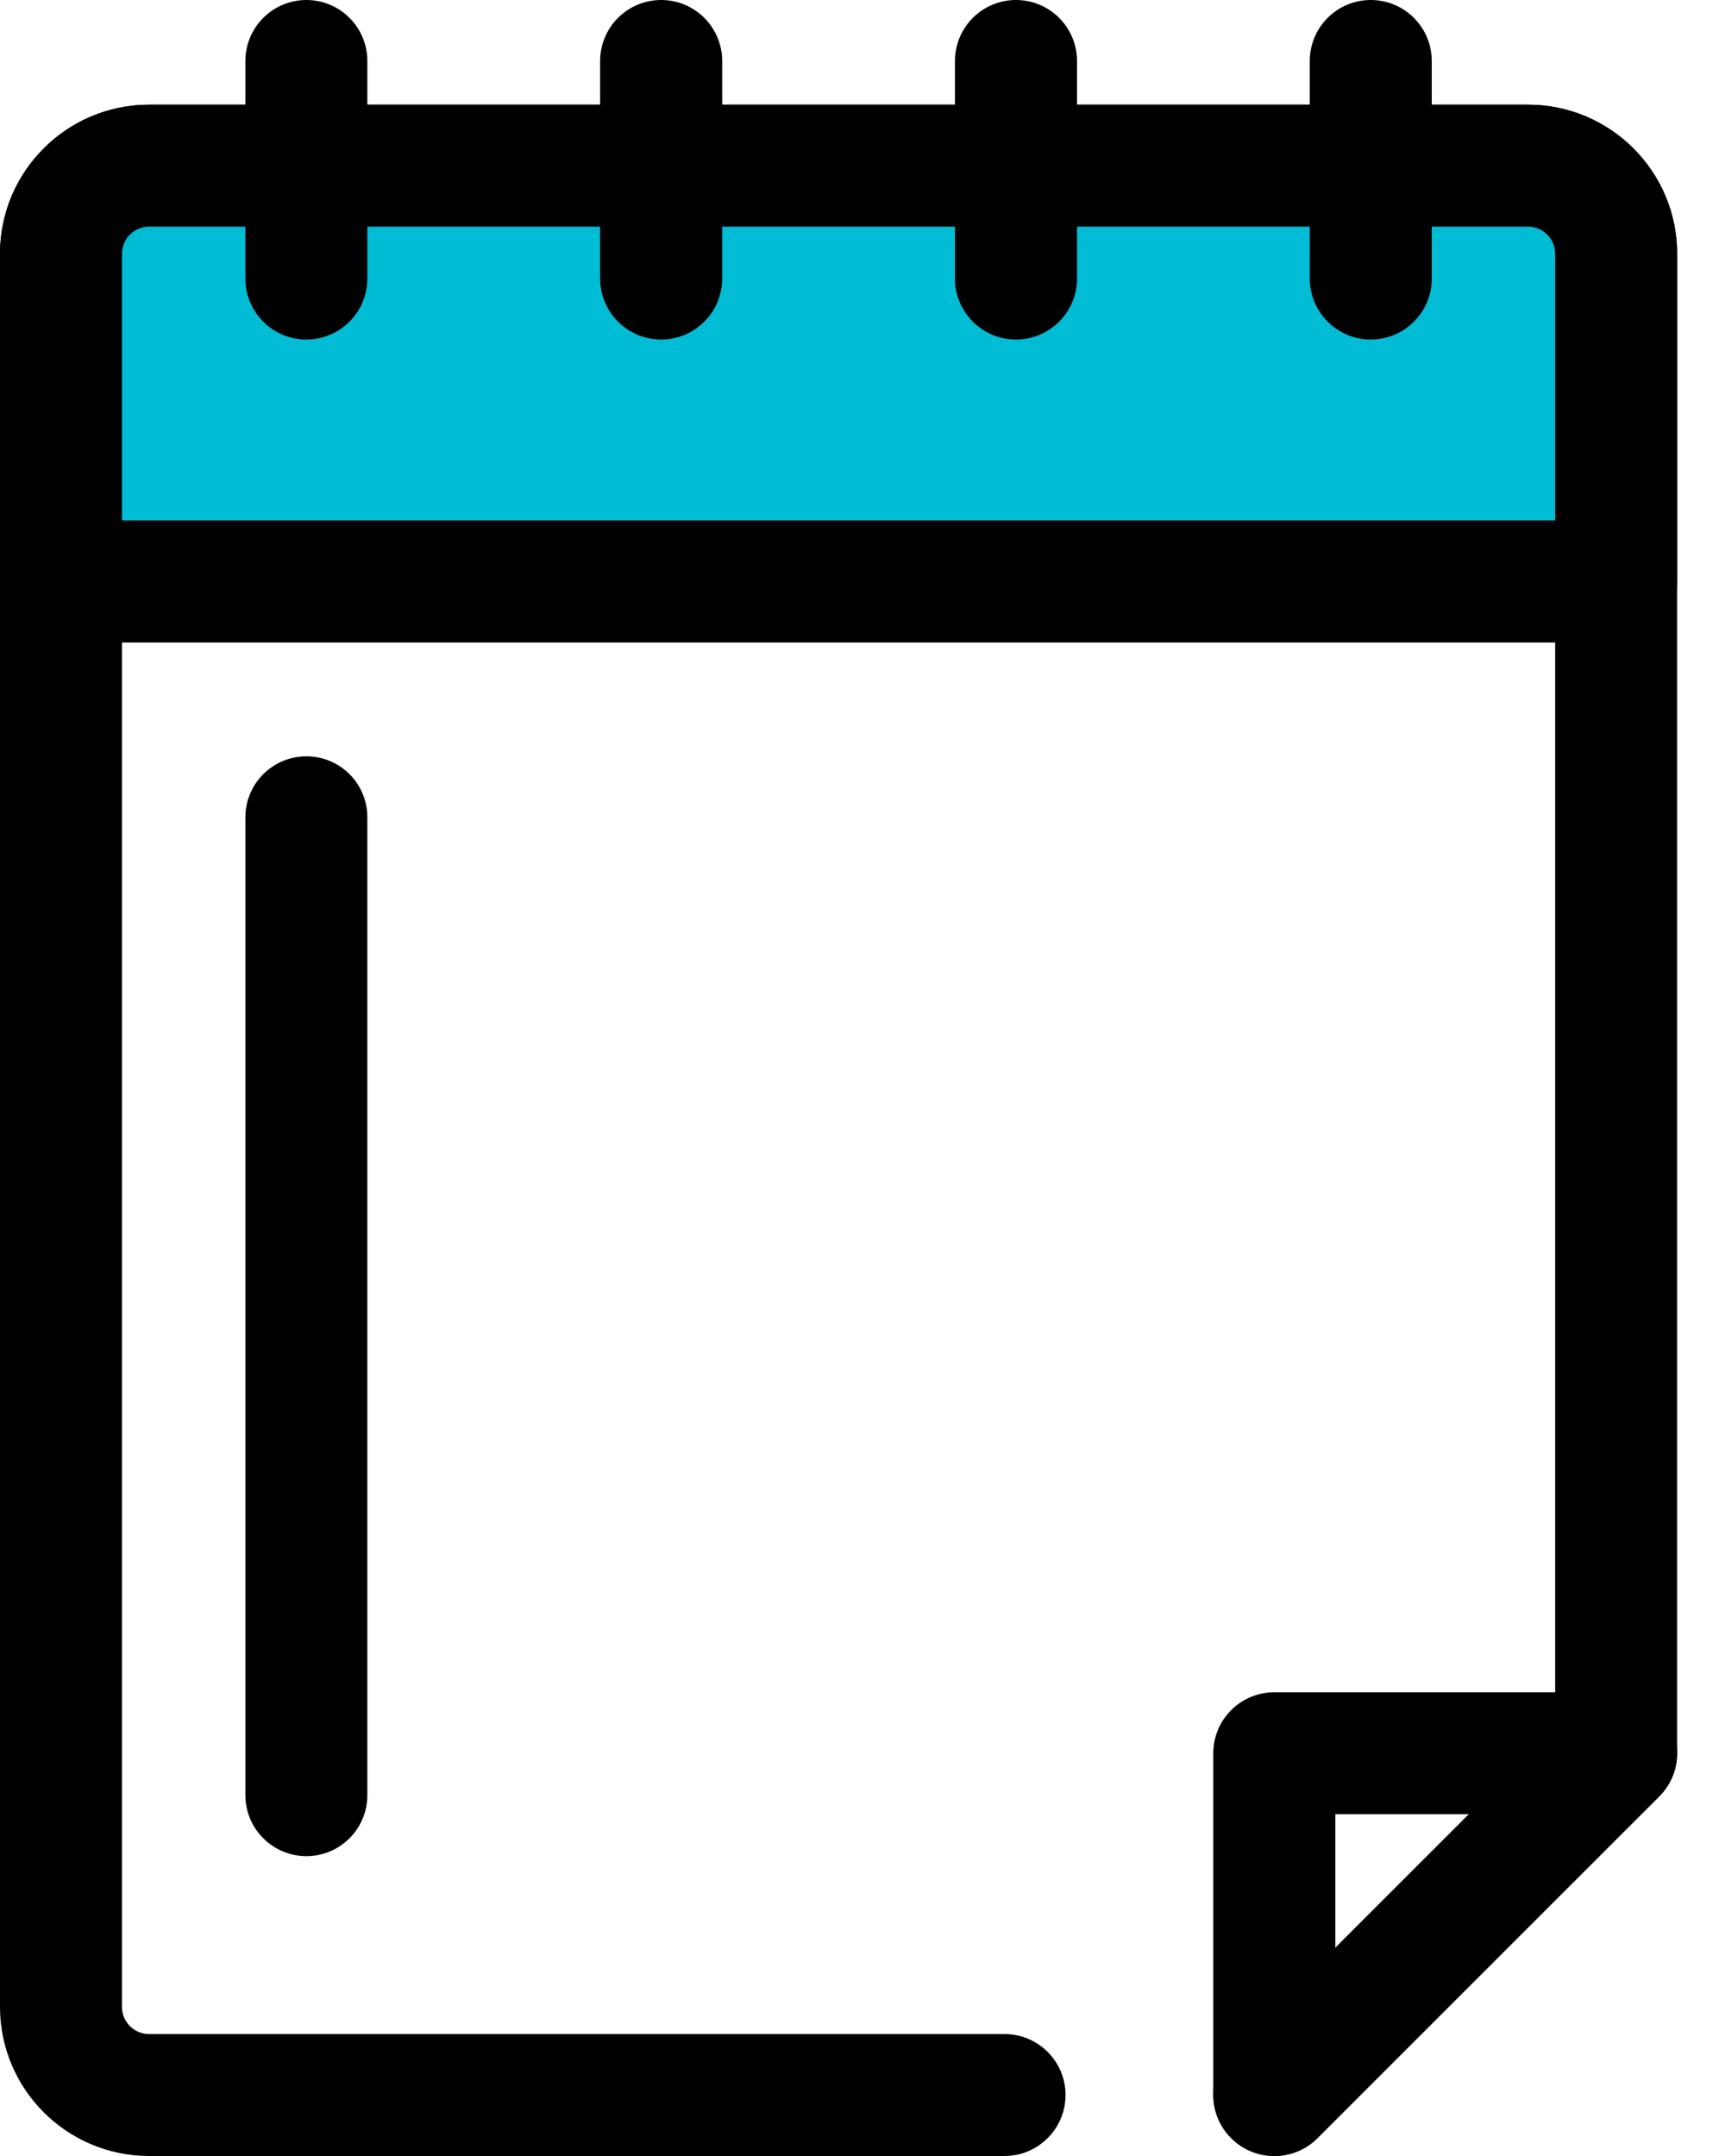 <?xml version="1.0" encoding="UTF-8"?>
<svg width="20px" preserveAspectRatio="none" height="25px" viewBox="0 0 20 25" version="1.1" xmlns="http://www.w3.org/2000/svg" xmlns:xlink="http://www.w3.org/1999/xlink">
    <!-- Generator: Sketch 51.1 (57501) - http://www.bohemiancoding.com/sketch -->
    <title>icon-notes-patienthome</title>
    <desc>Created with Sketch.</desc>
    <defs></defs>
    <g id="Symbols" stroke="none" stroke-width="1" fill="none" fill-rule="evenodd">
        <g id="side-bar-menu-patient-home" transform="translate(-21, -331)">
            <g id="notes" transform="translate(0, 321)">
                <g transform="translate(18, 10)" id="icon-notes-patienthome">
                    <g>
                        <g id="Group" transform="translate(3, 0)">
                            <g id="Group-6" transform="translate(0, 1.172)">
                                <path d="M15.482,19.865 L15.482,21.413 L17.03,19.865 L15.482,19.865 Z M14.775,23.828 C14.683,23.828 14.592,23.81 14.504,23.774 C14.24,23.665 14.067,23.407 14.067,23.121 L14.067,19.158 C14.067,18.767 14.384,18.451 14.775,18.451 L18.738,18.451 C19.024,18.451 19.282,18.623 19.391,18.887 C19.501,19.151 19.44,19.456 19.238,19.658 L15.275,23.621 C15.14,23.756 14.959,23.828 14.775,23.828 Z" id="Fill-1" fill="#000000"></path>
                                <path d="M11.646,23.828 L1.729,23.828 C0.775,23.828 0,23.053 0,22.099 L0,1.771 C0,0.817 0.775,0.042 1.729,0.042 L17.716,0.042 C18.67,0.042 19.445,0.817 19.445,1.771 L19.445,19.158 C19.445,19.345 19.371,19.525 19.238,19.658 L15.275,23.621 C14.999,23.897 14.551,23.897 14.275,23.621 C13.998,23.345 13.998,22.897 14.275,22.621 L18.031,18.865 L18.031,1.771 C18.031,1.597 17.89,1.456 17.716,1.456 L1.729,1.456 C1.555,1.456 1.414,1.597 1.414,1.771 L1.414,22.099 C1.414,22.273 1.555,22.414 1.729,22.414 L11.646,22.414 C12.037,22.414 12.354,22.73 12.354,23.121 C12.354,23.511 12.037,23.828 11.646,23.828" id="Fill-3" fill="#000000"></path>
                                <path d="M18.738,5.57 L18.738,1.771 C18.738,1.206 18.281,0.749 17.716,0.749 L1.729,0.749 C1.165,0.749 0.707,1.206 0.707,1.771 L0.707,5.57 L18.738,5.57" id="Fill-4" fill="#00BCD4"></path>
                                <path d="M1.414,4.863 L18.031,4.863 L18.031,1.771 C18.031,1.597 17.89,1.456 17.716,1.456 L1.729,1.456 C1.555,1.456 1.414,1.597 1.414,1.771 L1.414,4.863 Z M18.738,6.278 L0.707,6.278 C0.317,6.278 0,5.961 0,5.57 L0,1.771 C0,0.817 0.775,0.042 1.729,0.042 L17.716,0.042 C18.67,0.042 19.445,0.817 19.445,1.771 L19.445,5.57 C19.445,5.961 19.128,6.278 18.738,6.278 Z" id="Fill-5" fill="#000000"></path>
                            </g>
                            <path d="M3.552,3.937 C3.162,3.937 2.845,3.62 2.845,3.23 L2.845,0.707 C2.845,0.317 3.162,0 3.552,0 C3.943,0 4.259,0.317 4.259,0.707 L4.259,3.23 C4.259,3.62 3.943,3.937 3.552,3.937" id="Fill-7" fill="#000000"></path>
                            <path d="M7.666,3.937 C7.275,3.937 6.958,3.62 6.958,3.23 L6.958,0.707 C6.958,0.317 7.275,0 7.666,0 C8.056,0 8.373,0.317 8.373,0.707 L8.373,3.23 C8.373,3.62 8.056,3.937 7.666,3.937" id="Fill-8" fill="#000000"></path>
                            <path d="M11.779,3.937 C11.389,3.937 11.072,3.62 11.072,3.23 L11.072,0.707 C11.072,0.317 11.389,0 11.779,0 C12.17,0 12.487,0.317 12.487,0.707 L12.487,3.23 C12.487,3.62 12.17,3.937 11.779,3.937" id="Fill-9" fill="#000000"></path>
                            <path d="M15.893,3.937 C15.502,3.937 15.186,3.62 15.186,3.23 L15.186,0.707 C15.186,0.317 15.502,0 15.893,0 C16.284,0 16.6,0.317 16.6,0.707 L16.6,3.23 C16.6,3.62 16.284,3.937 15.893,3.937" id="Fill-10" fill="#000000"></path>
                            <path d="M3.552,21.523 C3.162,21.523 2.845,21.206 2.845,20.816 L2.845,9.477 C2.845,9.086 3.162,8.77 3.552,8.77 C3.943,8.77 4.259,9.086 4.259,9.477 L4.259,20.816 C4.259,21.206 3.943,21.523 3.552,21.523" id="Fill-11" fill="#000000"></path>
                        </g>
                    </g>
                </g>
            </g>
        </g>
    </g>
</svg>